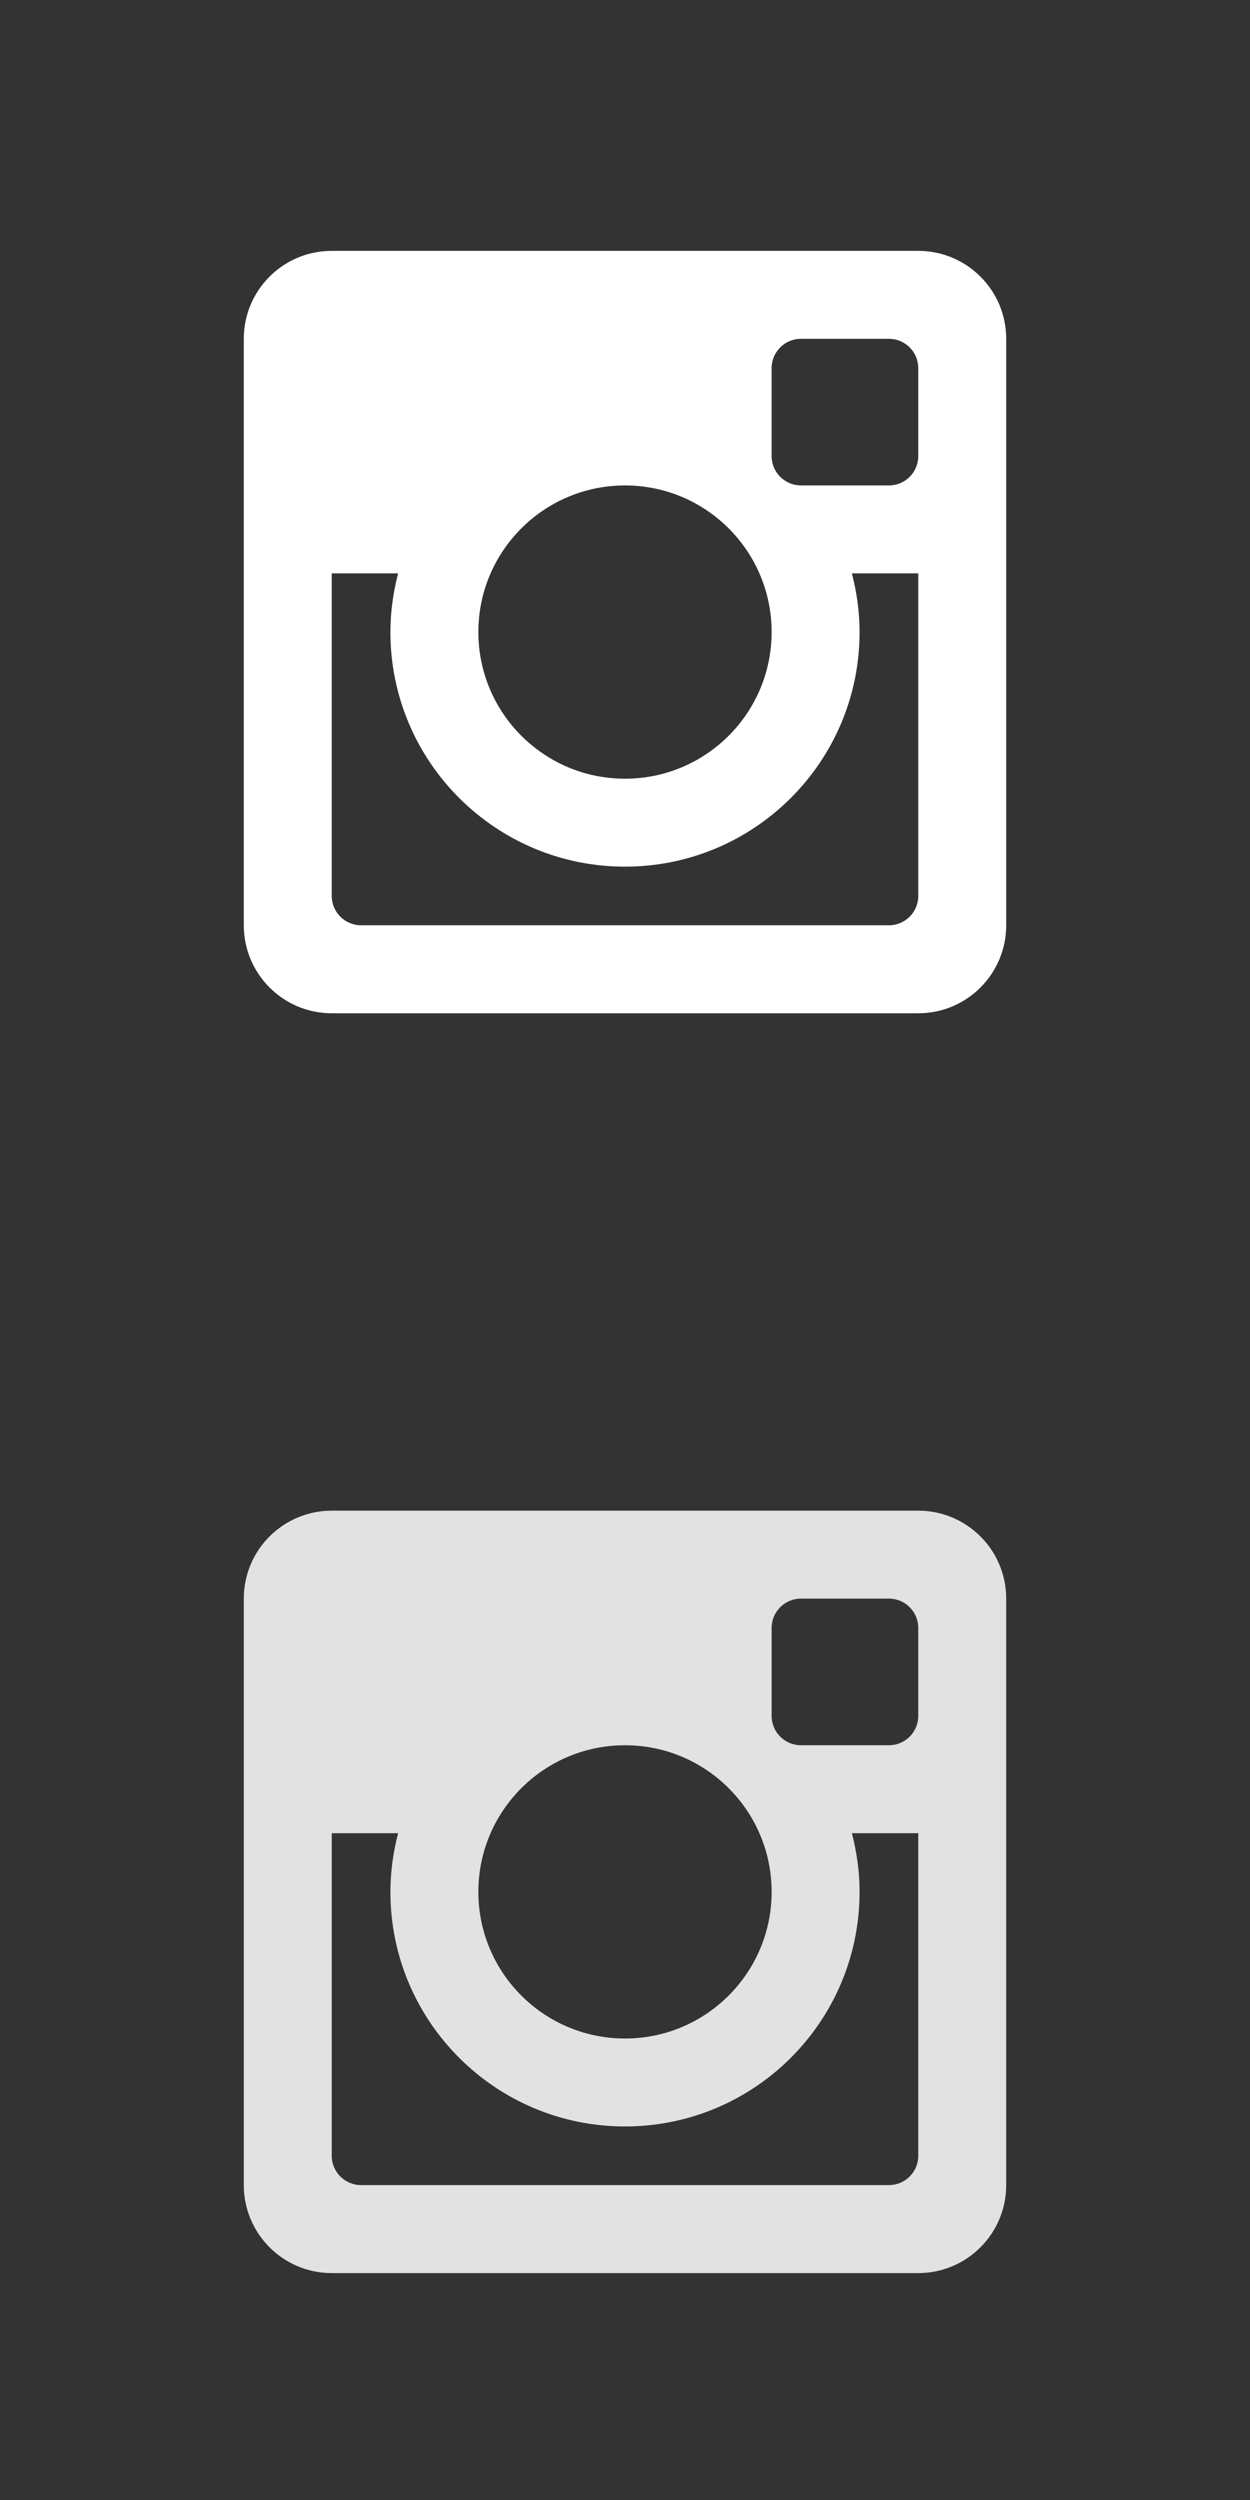 <?xml version="1.0" encoding="utf-8"?>
<!-- Generator: Adobe Illustrator 16.0.0, SVG Export Plug-In . SVG Version: 6.00 Build 0)  -->
<!DOCTYPE svg PUBLIC "-//W3C//DTD SVG 1.1//EN" "http://www.w3.org/Graphics/SVG/1.1/DTD/svg11.dtd">
<svg version="1.1" id="Layer_1" xmlns="http://www.w3.org/2000/svg" xmlns:xlink="http://www.w3.org/1999/xlink" x="0px" y="0px"
	 width="85px" height="170px" viewBox="0 0 85 170" enable-background="new 0 0 85 170" xml:space="preserve">
<rect x="0" y="0" width="85" height="170" fill="#333333" stroke="none"/>
<g>
	<path fill-rule="evenodd" clip-rule="evenodd" fill="#E2E2E2" d="M62.442,124.657h-4.514c0.329,1.276,0.523,2.61,0.523,3.989
		c0,8.812-7.142,15.953-15.951,15.953c-8.81,0-15.952-7.142-15.952-15.953c0-1.379,0.195-2.713,0.524-3.989h-4.514v21.937
		c0,1.099,0.894,1.992,1.997,1.992h35.891c1.104,0,1.997-0.894,1.997-1.992V124.657z M62.442,110.7c0-1.101-0.893-1.994-1.997-1.994
		h-5.98c-1.102,0-1.994,0.894-1.994,1.994v5.983c0,1.101,0.893,1.993,1.994,1.993h5.98c1.104,0,1.997-0.893,1.997-1.993V110.7z
		 M42.5,118.677c-5.507,0-9.971,4.463-9.971,9.97c0,5.506,4.463,9.972,9.971,9.972c5.506,0,9.971-4.466,9.971-9.972
		C52.471,123.14,48.006,118.677,42.5,118.677 M62.442,154.57H22.558c-3.302,0-5.98-2.68-5.98-5.984v-39.88
		c0-3.303,2.678-5.98,5.98-5.98h39.884c3.303,0,5.98,2.678,5.98,5.98v39.88C68.422,151.891,65.745,154.57,62.442,154.57"/>
</g>
<g>
	<path fill-rule="evenodd" clip-rule="evenodd" fill="#FFFFFF" d="M62.442,38.99h-4.514c0.329,1.276,0.523,2.61,0.523,3.989
		c0,8.812-7.142,15.953-15.951,15.953c-8.81,0-15.952-7.142-15.952-15.953c0-1.379,0.195-2.713,0.524-3.989h-4.514v21.937
		c0,1.099,0.894,1.992,1.997,1.992h35.891c1.104,0,1.997-0.894,1.997-1.992V38.99z M62.442,25.033c0-1.101-0.893-1.994-1.997-1.994
		h-5.98c-1.102,0-1.994,0.894-1.994,1.994v5.983c0,1.101,0.893,1.993,1.994,1.993h5.98c1.104,0,1.997-0.893,1.997-1.993V25.033z
		 M42.5,33.01c-5.507,0-9.971,4.463-9.971,9.97c0,5.506,4.463,9.972,9.971,9.972c5.506,0,9.971-4.466,9.971-9.972
		C52.471,37.473,48.006,33.01,42.5,33.01 M62.442,68.903H22.558c-3.302,0-5.98-2.68-5.98-5.984v-39.88c0-3.303,2.678-5.98,5.98-5.98
		h39.884c3.303,0,5.98,2.678,5.98,5.98v39.88C68.422,66.224,65.745,68.903,62.442,68.903"/>
</g>
</svg>
